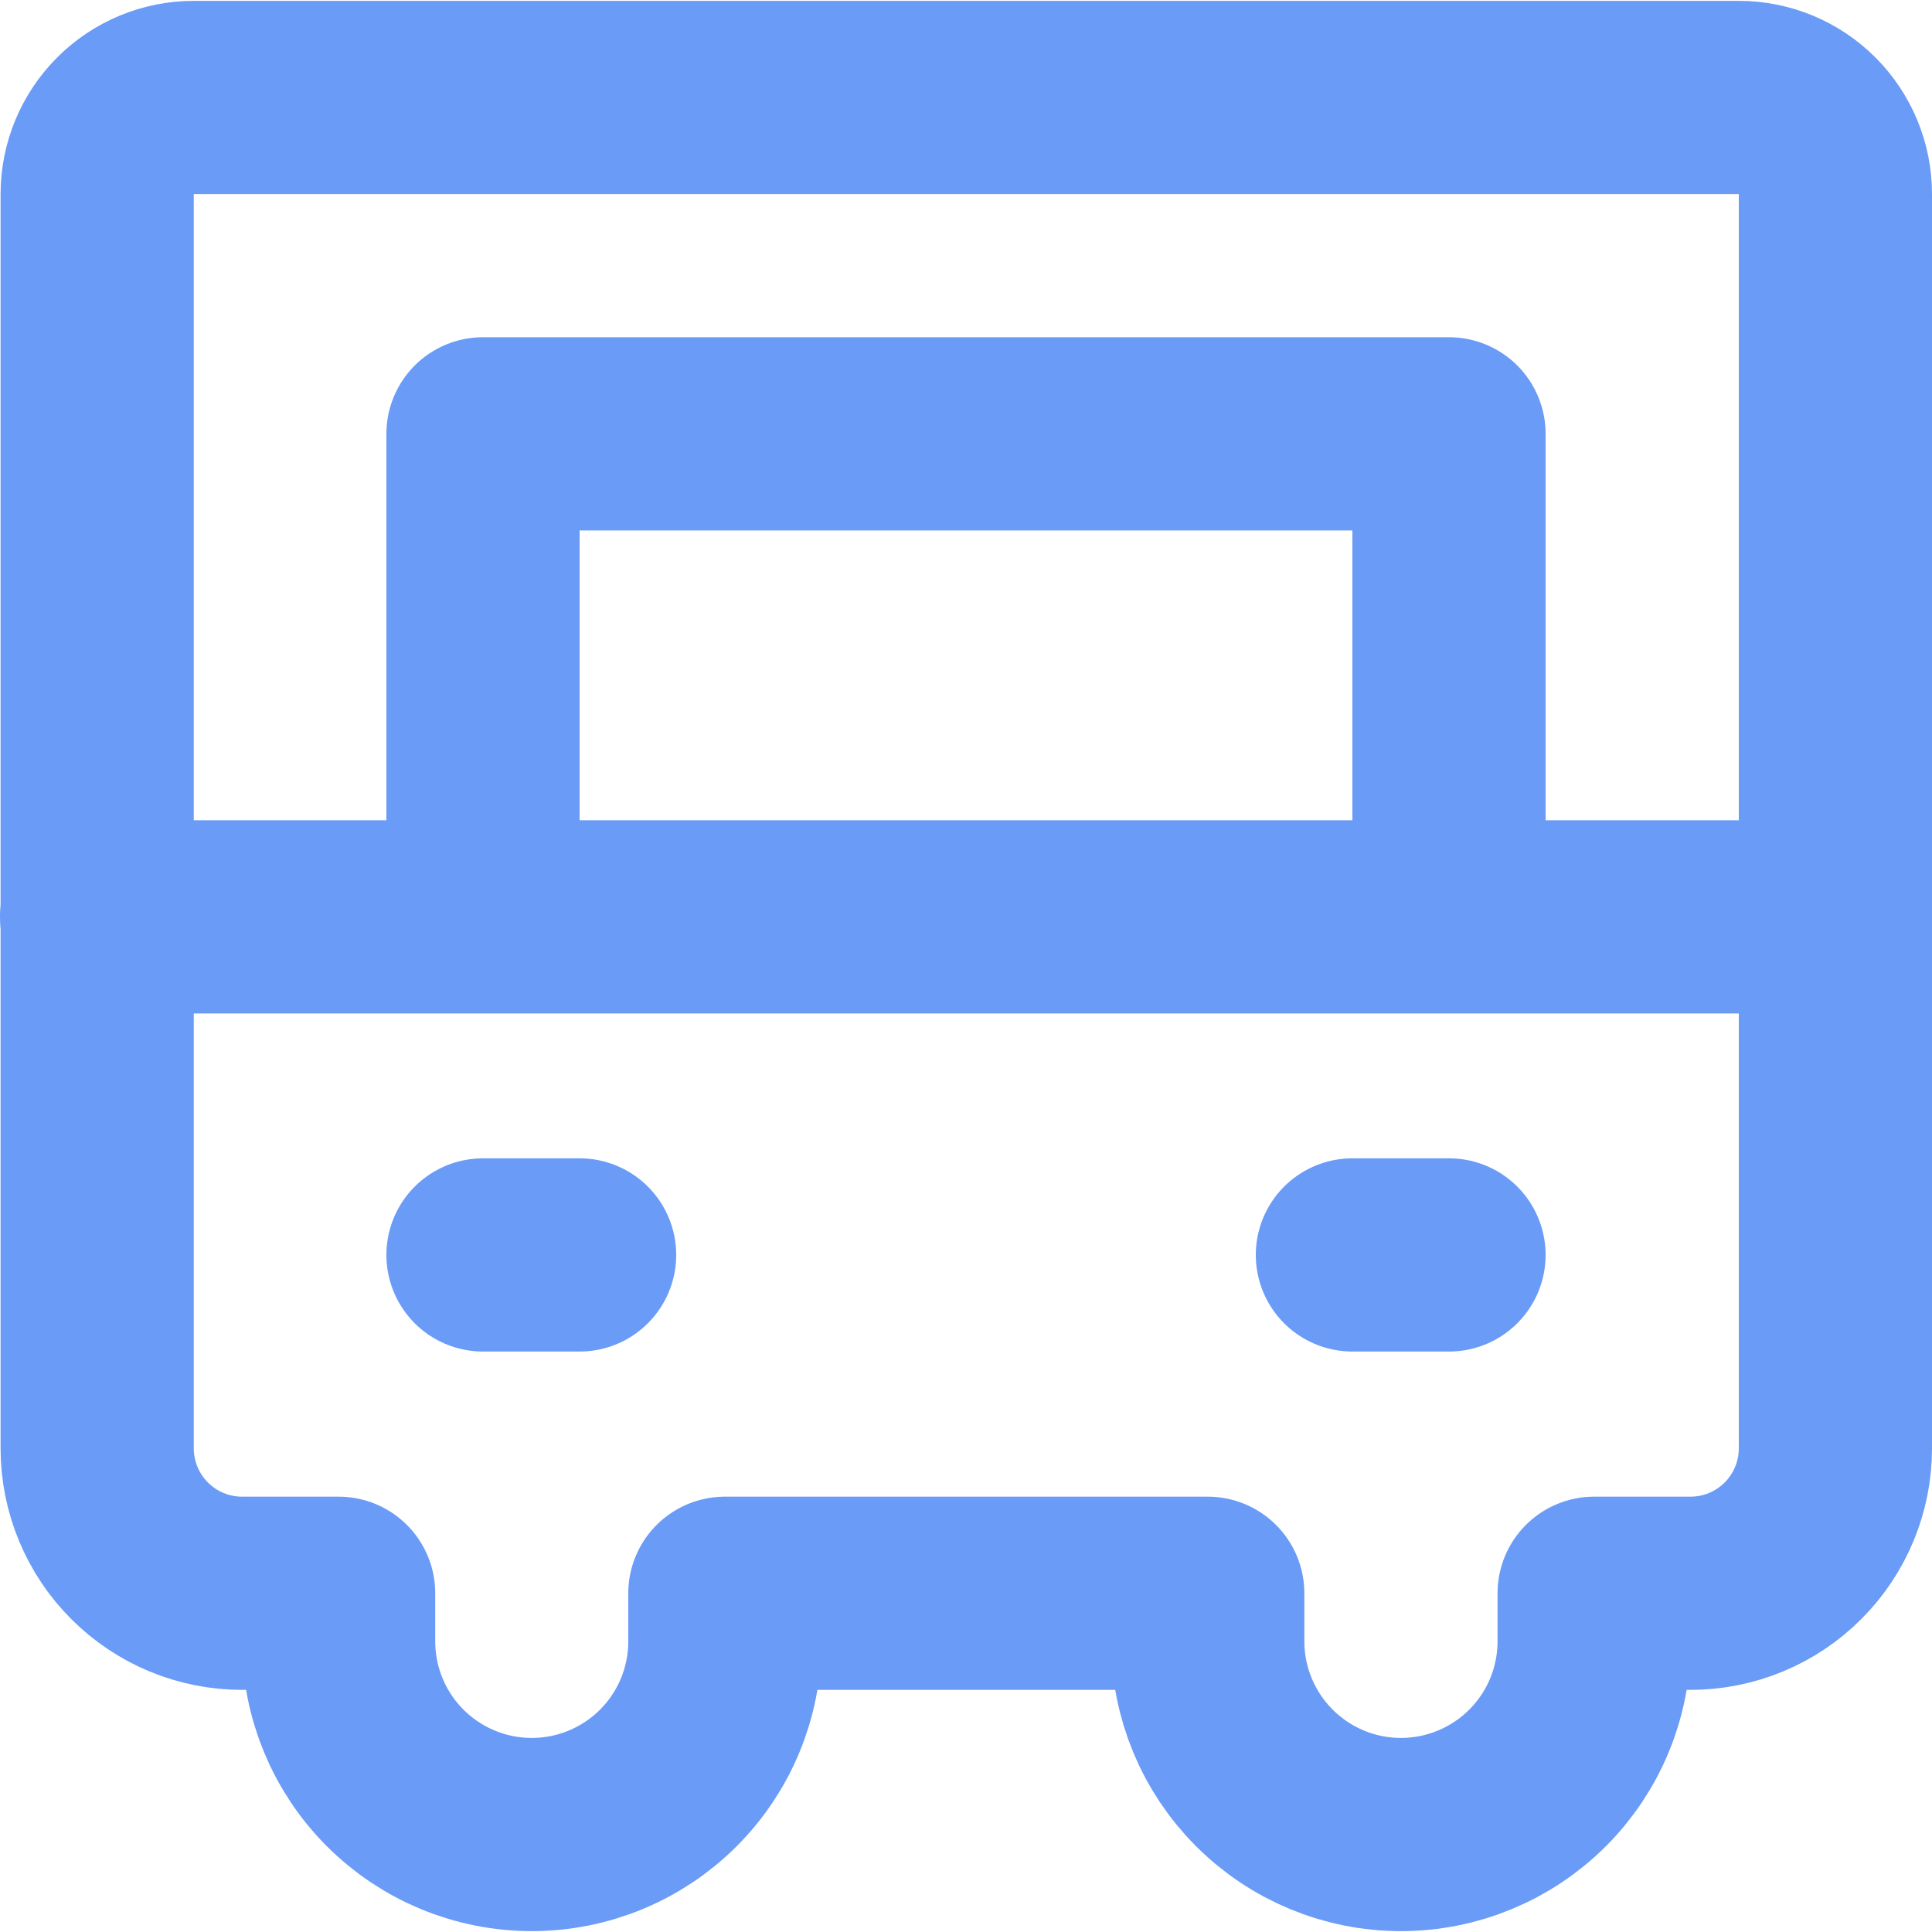 <svg width="40" height="40" viewBox="0 0 40 40" fill="none" xmlns="http://www.w3.org/2000/svg">
<g id="Group">
<path id="Vector" d="M2.012 29.987V4.018C2.012 3.487 2.223 2.979 2.598 2.604C2.973 2.228 3.482 2.018 4.012 2.018H36C36.531 2.018 37.039 2.228 37.414 2.604C37.789 2.979 38 3.487 38 4.018V29.987C38 30.782 37.684 31.546 37.121 32.108C36.559 32.671 35.796 32.987 35 32.987H33.005V33.982C33.005 35.043 32.584 36.06 31.834 36.81C31.083 37.56 30.066 37.982 29.005 37.982C27.944 37.982 26.927 37.56 26.177 36.81C25.427 36.06 25.005 35.043 25.005 33.982V32.987H15.008V33.984C15.008 35.044 14.587 36.061 13.837 36.811C13.087 37.561 12.07 37.982 11.009 37.982C9.949 37.982 8.932 37.561 8.182 36.811C7.432 36.061 7.011 35.044 7.011 33.984V32.987H5.012C4.216 32.987 3.453 32.671 2.891 32.108C2.328 31.546 2.012 30.782 2.012 29.987Z" stroke="#699BF7" stroke-width="4" stroke-linejoin="round"/>
<path id="Vector_2" d="M38 18.982H2M10 25.982H12M28 25.982H30M30 8.982H10V18.982H30V8.982Z" stroke="#699BF7" stroke-width="4" stroke-linecap="round" stroke-linejoin="round"/>
</g>
</svg>
